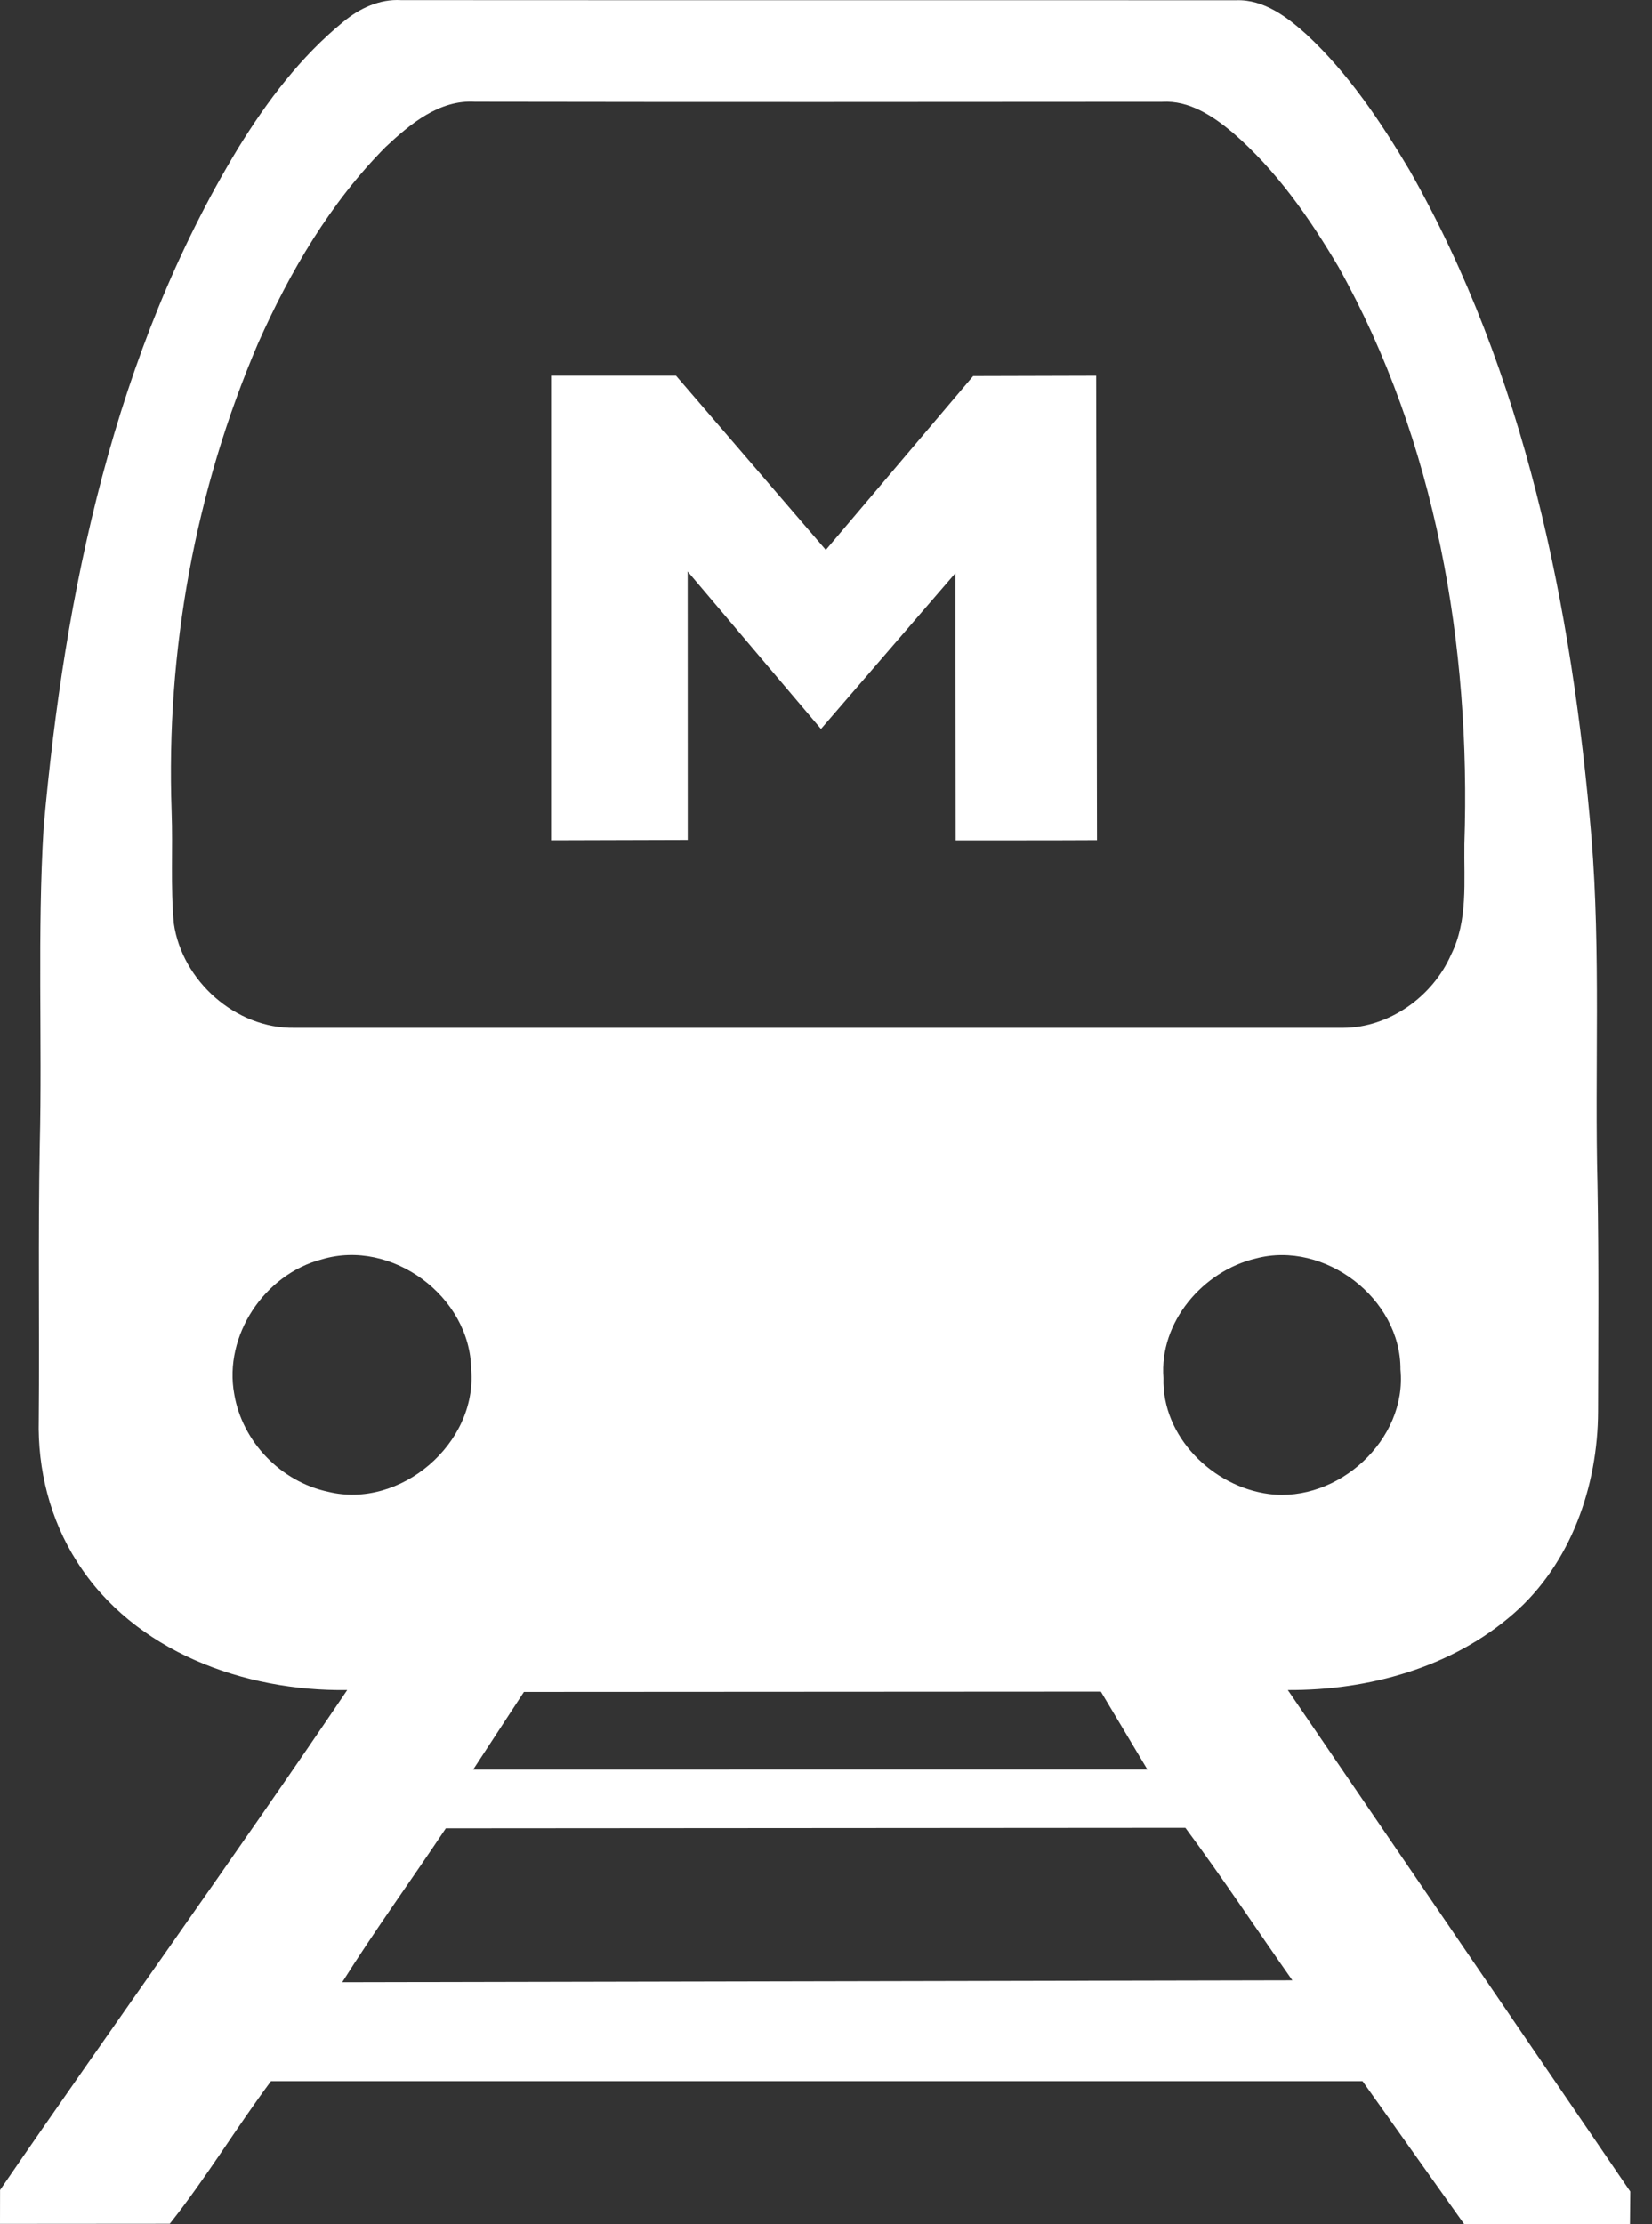 <svg width="26" height="35" viewBox="0 0 26 35" fill="none" xmlns="http://www.w3.org/2000/svg">
<rect x="0" y="0" width="26" height="35" fill="#333333" stroke="none"/>
<path d="M20.268 26.594C21.537 26.601 22.849 26.241 23.82 25.393C24.723 24.606 25.148 23.386 25.151 22.208C25.154 21.027 25.163 19.844 25.142 18.661C25.096 16.834 25.195 14.999 25.047 13.175C24.74 9.548 23.999 5.871 22.183 2.677C21.726 1.908 21.22 1.153 20.561 0.541C20.256 0.266 19.889 -0.011 19.458 0.004C15.075 0.002 10.694 0.005 6.312 0.002C5.973 -0.018 5.657 0.132 5.402 0.344C4.73 0.893 4.202 1.594 3.75 2.328C1.8 5.543 1.017 9.313 0.687 13.017C0.586 14.682 0.666 16.352 0.626 18.021C0.598 19.459 0.623 20.9 0.61 22.338C0.59 23.121 0.788 23.912 1.212 24.575C2.107 25.988 3.848 26.618 5.465 26.594C3.725 29.171 1.76 31.896 0.001 34.461L0 34.994L2.672 34.992C3.245 34.27 3.716 33.486 4.265 32.748L21.444 32.748L23.043 34.997L25.653 35L25.658 34.485L20.268 26.594ZM19.972 23.509C19.085 23.394 18.284 22.605 18.311 21.683C18.242 20.806 18.933 19.998 19.768 19.802C20.845 19.517 22.048 20.431 22.041 21.55C22.148 22.657 21.058 23.648 19.972 23.509ZM2.736 14.533C2.682 13.945 2.723 13.355 2.701 12.767C2.611 10.251 3.07 7.713 4.064 5.397C4.565 4.272 5.199 3.189 6.071 2.311C6.455 1.951 6.916 1.565 7.478 1.601C11.082 1.607 14.688 1.605 18.291 1.602C18.715 1.576 19.088 1.825 19.398 2.084C20.083 2.675 20.608 3.426 21.066 4.201C22.6 6.948 23.152 10.161 23.047 13.281C23.038 13.866 23.108 14.483 22.836 15.026C22.547 15.682 21.865 16.172 21.14 16.174C15.637 16.175 10.133 16.173 4.631 16.174C3.709 16.188 2.866 15.434 2.736 14.533ZM18.058 27.844L7.447 27.845L8.246 26.624L17.326 26.619L18.058 27.844ZM5.165 23.474C4.42 23.315 3.814 22.689 3.687 21.939C3.517 21.015 4.163 20.051 5.064 19.817C6.164 19.485 7.404 20.402 7.416 21.55C7.514 22.715 6.298 23.753 5.165 23.474ZM5.386 31.192C5.901 30.374 6.481 29.573 7.017 28.77L18.656 28.762C19.239 29.547 19.778 30.363 20.34 31.162L5.386 31.192Z" fill="white"/>
<path d="M17.252 5.912L15.316 5.917L12.997 8.653L10.639 5.911L8.673 5.911L8.673 13.223L10.824 13.217L10.823 8.993L12.921 11.471L15.037 9.018L15.041 13.224C15.779 13.223 16.526 13.225 17.265 13.221L17.252 5.912Z" fill="white"/>
</svg>
